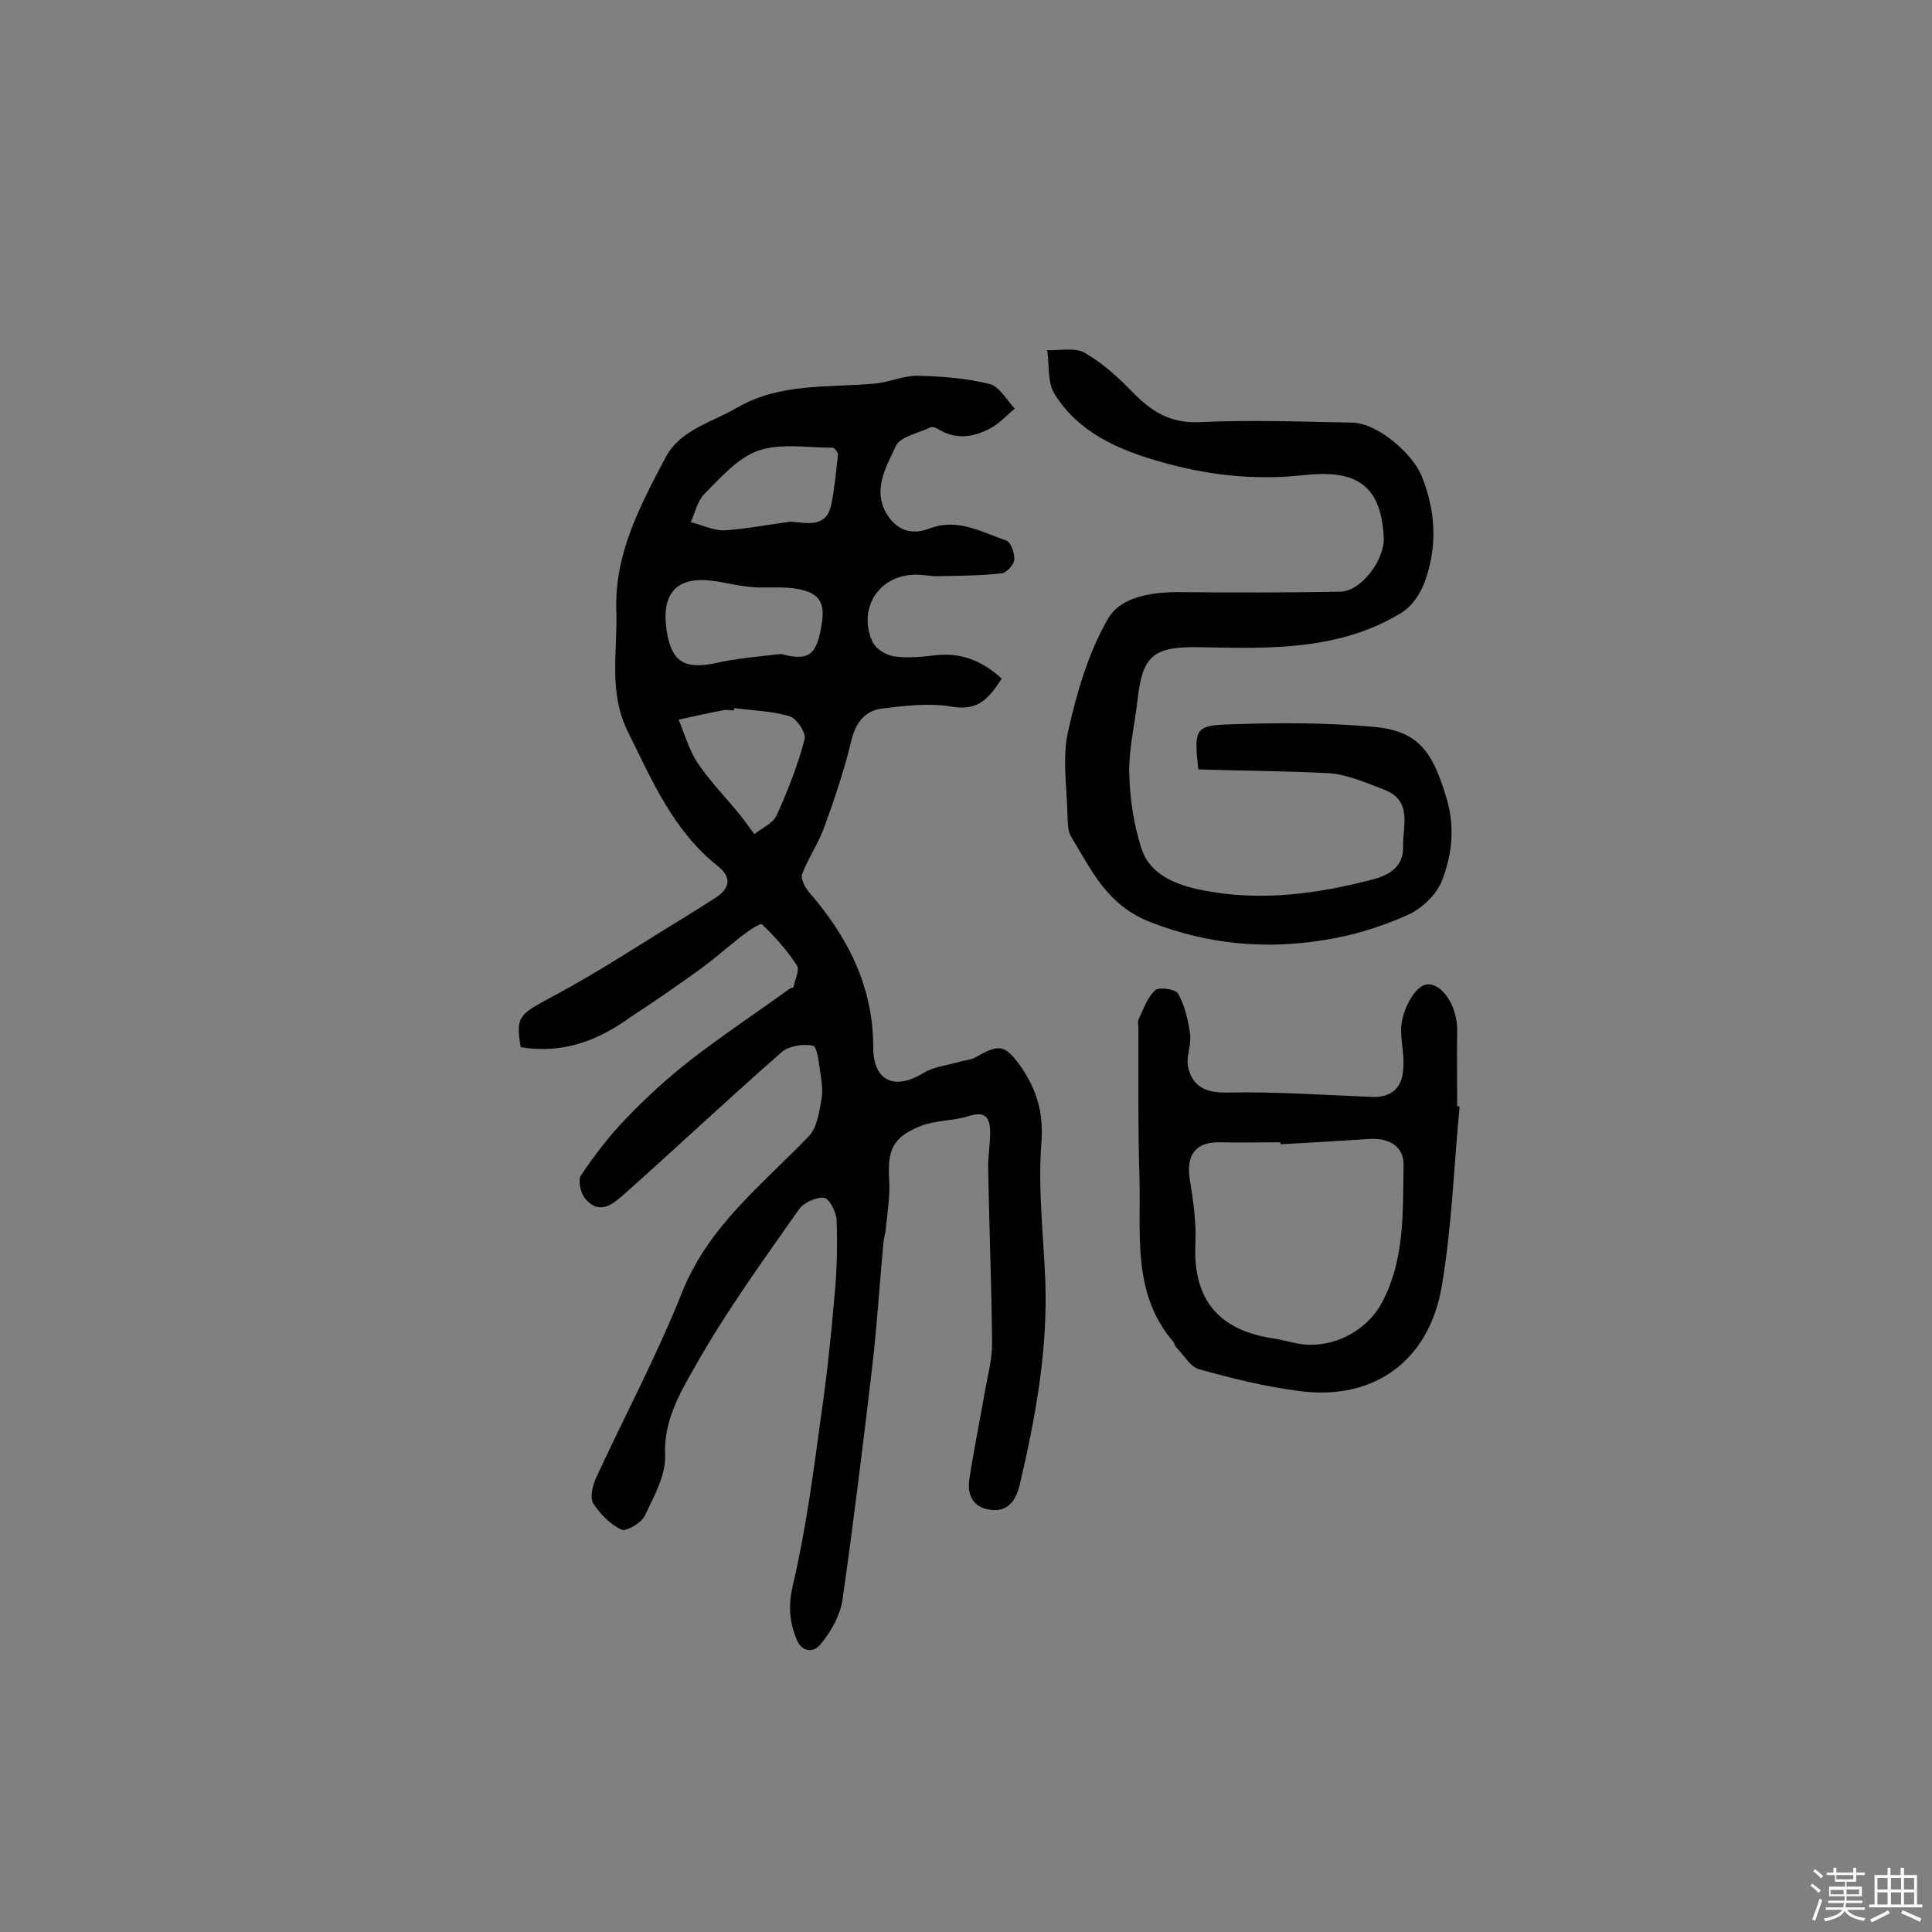<svg enable-background="new 0 0 400 400" viewBox="0 0 400 400" xmlns="http://www.w3.org/2000/svg"><rect x="0" y="0" width="400" height="400" fill="#808080" stroke="none"/><path d="m374.8 390.4.4-.4c.7.5 1.3 1 1.8 1.4l-.5.5c-.5-.6-1.1-1.1-1.7-1.5zm1 7.3-.6-.3c.5-1.4 1.1-2.8 1.5-4.3.2.1.4.2.6.3-.5 1.3-1 2.8-1.5 4.3zm-.4-10.3.4-.4c.4.3 1 .8 1.7 1.4l-.5.5c-.4-.5-1-1-1.6-1.5zm2.5.3h1.7v-1h.6v1h3.5v-1h.6v1h1.8v.5h-1.8v1.4h-2v1h3.2v2h-3.2v.9h3.3v.5h-3.4c0 .3-.1.6-.1.9h4v.5h-3.7c.7.9 1.9 1.5 3.8 1.7-.1.2-.2.4-.3.6-2.1-.4-3.5-1.1-4-2.1-.4 1-1.8 1.7-4 2.2-.1-.2-.2-.4-.3-.6 2.1-.4 3.4-1 3.8-1.8h-3.4v-.5h3.6c.1-.3.1-.6.2-.9h-3.3v-.5h3.4c0-.3 0-.6 0-.9h-3.2v-2h3.3v-1h-2.1v-1.4h-1.7v-.5zm1.1 3.5v1h2.7c0-.3 0-.4 0-.4 0-.1 0-.2 0-.2 0-.1 0-.2 0-.3h-2.7zm1.2-3v.9h3.5v-.9zm4.7 3h-2.6v.6.4h2.6z" fill="#fbfafc"/><path d="m393.6 386.7h.6v1.5h2.7v6.1h1.1v.6h-11v-.6h1.1v-6.1h2.7v-1.5h.6v1.5h2.1v-1.5zm-2.7 8.8.4.6c-1.2.6-2.5 1.3-3.8 1.9-.1-.2-.2-.4-.3-.6 1.2-.6 2.5-1.2 3.7-1.9zm-2.2-6.7v2.4h2.1v-2.4zm0 3v2.5h2.1v-2.5zm2.8-3v2.4h2.1v-2.4zm0 3v2.5h2.1v-2.5zm6 6.1c-1.4-.7-2.7-1.3-3.9-1.8l.3-.6c1.5.6 2.7 1.2 3.9 1.7zm-1.2-9.1h-2.1v2.4h2.1zm-2.1 3v2.5h2.1v-2.5z" fill="#fbfafc"/><g fill="#010000"><path d="m107.8 216.8c-1.1-6.6-.2-6.8 7-10.7 9.2-4.9 17.9-10.7 26.8-16.1 2.1-1.3 4.1-2.6 6.2-3.9 3.4-2.1 3.8-4.4.8-6.8-9.2-7.3-13.6-17.7-18.6-27.8-4.1-8.2-2.1-16.7-2.4-25.1-.4-11.8 5-21.8 10.2-31.7 3-5.7 9.5-7.2 14.8-10.3 9-5.2 19-4.1 28.7-5 2.9-.3 5.7-1.6 8.5-1.6 5.1.1 10.2.5 15.1 1.7 2 .5 3.5 3.3 5.2 5.1-1.7 1.4-3.2 3.1-5.1 4.1-3.6 1.9-7.3 2.4-11 0-.4-.2-1-.4-1.4-.2-2.5 1.2-6.2 1.9-7.1 3.8-2.1 4.5-5.1 9.4-1.6 14.6 2.2 3.2 5.3 3.8 8.6 2.5 5.8-2.2 10.8.8 15.8 2.5 1 .3 1.8 2.7 1.7 4-.1 1-1.6 2.7-2.6 2.8-4.4.5-8.9.5-13.4.6-1.6 0-3.2-.4-4.8-.3-7.4.2-11.7 7.2-8.5 14 .7 1.4 2.8 2.7 4.5 2.9 2.7.4 5.5.1 8.2-.2 5.4-.7 9.8 1 14 4.8-2.5 3.8-4.7 6.8-10.3 5.8-4.7-.8-9.7-.2-14.5.4-3.4.4-5.4 2.8-6.3 6.5-1.5 6.2-3.5 12.2-5.7 18.2-1.2 3.3-3.3 6.3-4.5 9.5-.4.9.5 2.7 1.3 3.7 8.1 9.3 13.4 19.6 13.4 32.3 0 6.9 4.4 8.9 10.3 5.3 2.1-1.3 4.8-1.6 7.3-2.3 1.2-.4 2.6-.4 3.6-1 5-2.9 6.1-2.6 9.4 2 3.3 4.8 4.7 9.6 4.2 15.8-.7 9.3.4 18.7.8 28.1.6 14.5-2 28.7-5.3 42.7-.7 2.9-2.3 5.6-6 5.1s-4.9-3.1-4.4-6.4c.9-5.9 2.1-11.7 3.1-17.5.6-3.5 1.6-7 1.6-10.6-.1-11.9-.6-23.9-.8-35.8-.1-2.6.4-5.2.4-7.8 0-3-.9-4.6-4.5-3.4-3.2 1-6.7.8-9.8 2-5.9 2.3-7 5-6.6 11.3.2 3.3-.4 6.7-.7 10-.1 1-.4 1.9-.5 2.9-.8 8.5-1.3 17-2.3 25.5-1.9 16.2-3.9 32.5-6.2 48.6-.5 3.1-2.3 6.3-4.4 8.9-1.5 2-4.1 1.9-5.2-1.2-1.4-3.6-1.6-6.9-.6-11.1 2.7-11.5 4.2-23.2 5.8-34.9 1.2-8.3 2.1-16.7 2.8-25.1.5-5.2.6-10.4.4-15.5-.1-1.6-1.5-4.4-2.6-4.5-1.6-.2-4.2 1-5.2 2.4-7.5 10.7-15.2 21.3-21.6 32.7-3 5.3-6.4 11-6.1 18.1.2 4.2-2.3 8.6-4.2 12.6-.7 1.5-3.8 3.3-4.8 2.9-2.4-1.1-4.5-3.3-5.9-5.5-.7-1.2-.1-3.6.6-5.2 5.9-12.8 12.6-25.3 17.8-38.4 5.5-13.8 16.6-22.3 26.3-32.4 1.7-1.8 2.1-5 2.6-7.7.3-1.8 0-3.8-.3-5.7s-.6-5.1-1.5-5.3c-1.9-.4-4.8 0-6.3 1.2-11 9.6-21.6 19.6-32.5 29.3-2.4 2.1-5.2 4.8-8.3 1.2-1-1.1-1.6-3.9-.9-4.9 2.8-4.1 5.8-8.1 9.3-11.7 4.1-4.3 8.5-8.3 13.2-12 6.7-5.2 13.8-9.9 20.7-14.9.3-.2.8-.2.8-.4.3-1.5 1.3-3.5.7-4.4-2-3.1-4.5-5.9-7.2-8.5-.4-.4-3.1 1.5-4.5 2.6-2.8 2.2-5.5 4.6-8.4 6.7-4.6 3.3-9.3 6.6-14.1 9.7-6.7 4.9-14.1 7.9-23 6.4zm53.9-81.4c6 1.6 7.5.1 8.5-6.7.7-4.7-1.3-6.5-6.9-7-2.7-.2-5.4.1-8.1-.2-3.5-.3-6.9-1.5-10.4-1.4-5.7.2-7.9 4.1-6.7 10.9 1 6 3.7 7.5 9.5 6.4 4.8-1.1 9.8-1.5 14.1-2zm-9.7 11.2c0 .2 0 .3-.1.5-.6 0-1.3-.2-1.9-.1-3.2.6-6.4 1.3-9.5 2 1.3 3.1 2.2 6.5 4.1 9.2 2.5 3.7 5.7 6.9 8.5 10.4 1.1 1.3 2 2.7 3.1 4.1 1.6-1.3 3.8-2.2 4.6-3.9 2.3-5.1 4.4-10.4 5.8-15.8.3-1.3-1.7-4.3-3.1-4.7-3.7-1.1-7.7-1.2-11.5-1.7zm11.8-38.6c3.4.3 7.3 1.3 8.3-3.5.7-3.4 1-6.9 1.4-10.4 0-.4-.7-1.4-1.1-1.4-5.2 0-10.8-1-15.4.6-4.3 1.5-7.8 5.6-11.2 9-1.4 1.4-1.9 3.9-2.8 5.8 2.4.6 4.8 1.8 7.1 1.7 4.4-.3 9-1.2 13.7-1.8z"/><path d="m248.1 159.3c-.9-8.1-.7-9.1 5.9-9.3 10.2-.4 20.5-.4 30.6.5 9.3.9 12.1 5.4 14.9 14.8 1.8 6.1 1.1 11.6-.9 16.9-1.1 3-4.3 6-7.3 7.3-5.4 2.4-11.2 4.2-17 5.1-12.2 2-23.9 1-35.9-3.6-9.2-3.5-12.3-10.7-16.6-17.7-.8-1.3-.7-3.1-.8-4.7-.1-5.7-1.1-11.6.1-17 1.8-8.1 4.2-16.4 8.3-23.5 2.8-4.8 9.6-5.6 15.6-5.5 10.8.1 21.7.1 32.5-.1 4.4-.1 9.1-6.6 9-11-.5-12.2-6.9-14.2-16.9-13.1-10.2 1.1-20.1-.1-29.7-2.9-8.4-2.4-16.7-6-21.6-14-1.5-2.4-1-6-1.5-9 2.6.1 5.7-.6 7.7.5 3.7 2.1 7 5.1 10 8.2 3.9 4 7.8 6.5 13.9 6.2 10.5-.5 21.1-.1 31.6.1 5.2.1 12.5 6.4 14.4 11.2 2.9 7.3 3.2 14.5.6 21.7-.9 2.5-2.7 5.2-4.9 6.5-12.8 7.8-27.2 7.4-41.4 7.1-9.8-.2-12.2 1.5-13.2 11.1-.6 5-1.8 10-1.7 14.9.1 5.2.9 10.6 2.5 15.6 1.8 5.7 7.6 7.7 12.6 8.7 12 2.4 23.9.8 35.6-2.3 3.3-.9 6.1-2.7 6-6.7-.1-4.3 2-9.5-3.9-11.8-3.7-1.4-7.5-3.1-11.3-3.4-8.9-.5-18-.5-27.2-.8z"/><path d="m302.2 229.1c-1.2 12.4-1.6 24.9-3.7 37.2-2.5 15-13.6 23.8-29.5 21.7-7-.9-13.9-2.6-20.7-4.5-1.9-.5-3.3-3.1-4.9-4.7-.2-.2-.2-.6-.4-.9-8.8-10.2-6.7-22.6-7.1-34.5-.3-10.2-.2-20.4-.2-30.6 0-.6-.2-1.4.1-1.9 1-2.1 1.8-4.5 3.4-5.9.8-.7 4.2-.2 4.7.7 1.4 2.5 2.1 5.5 2.5 8.4.3 2.2-.9 4.7-.4 6.9.9 3.9 3.6 5.3 8 5.2 10-.2 19.9.5 29.9.9 4 .2 6.3-1.7 6.6-5.5.3-2.5-.3-5.2-.4-7.7-.3-4.2 2.8-9.9 5.4-10.1 3.2-.2 6.3 4.7 6.2 9.7-.1 5.2 0 10.4 0 15.6.2-.1.3-.1.5 0zm-37.1 7.8c0-.1 0-.2 0-.4-4.2 0-8.4.1-12.6 0-4.9-.1-6.9 2.6-6.2 7.4.7 4.4 1.4 9 1.2 13.4-.6 11.5 4.6 18.1 16.1 19.8 1.4.2 2.8.6 4.3.9 6.9 1.7 14.7-1.9 18.1-8.1 4.9-9 4.4-18.8 4.6-28.5.1-4.1-3-5.8-7-5.6-6.3.4-12.4.8-18.5 1.1z"/></g></svg>